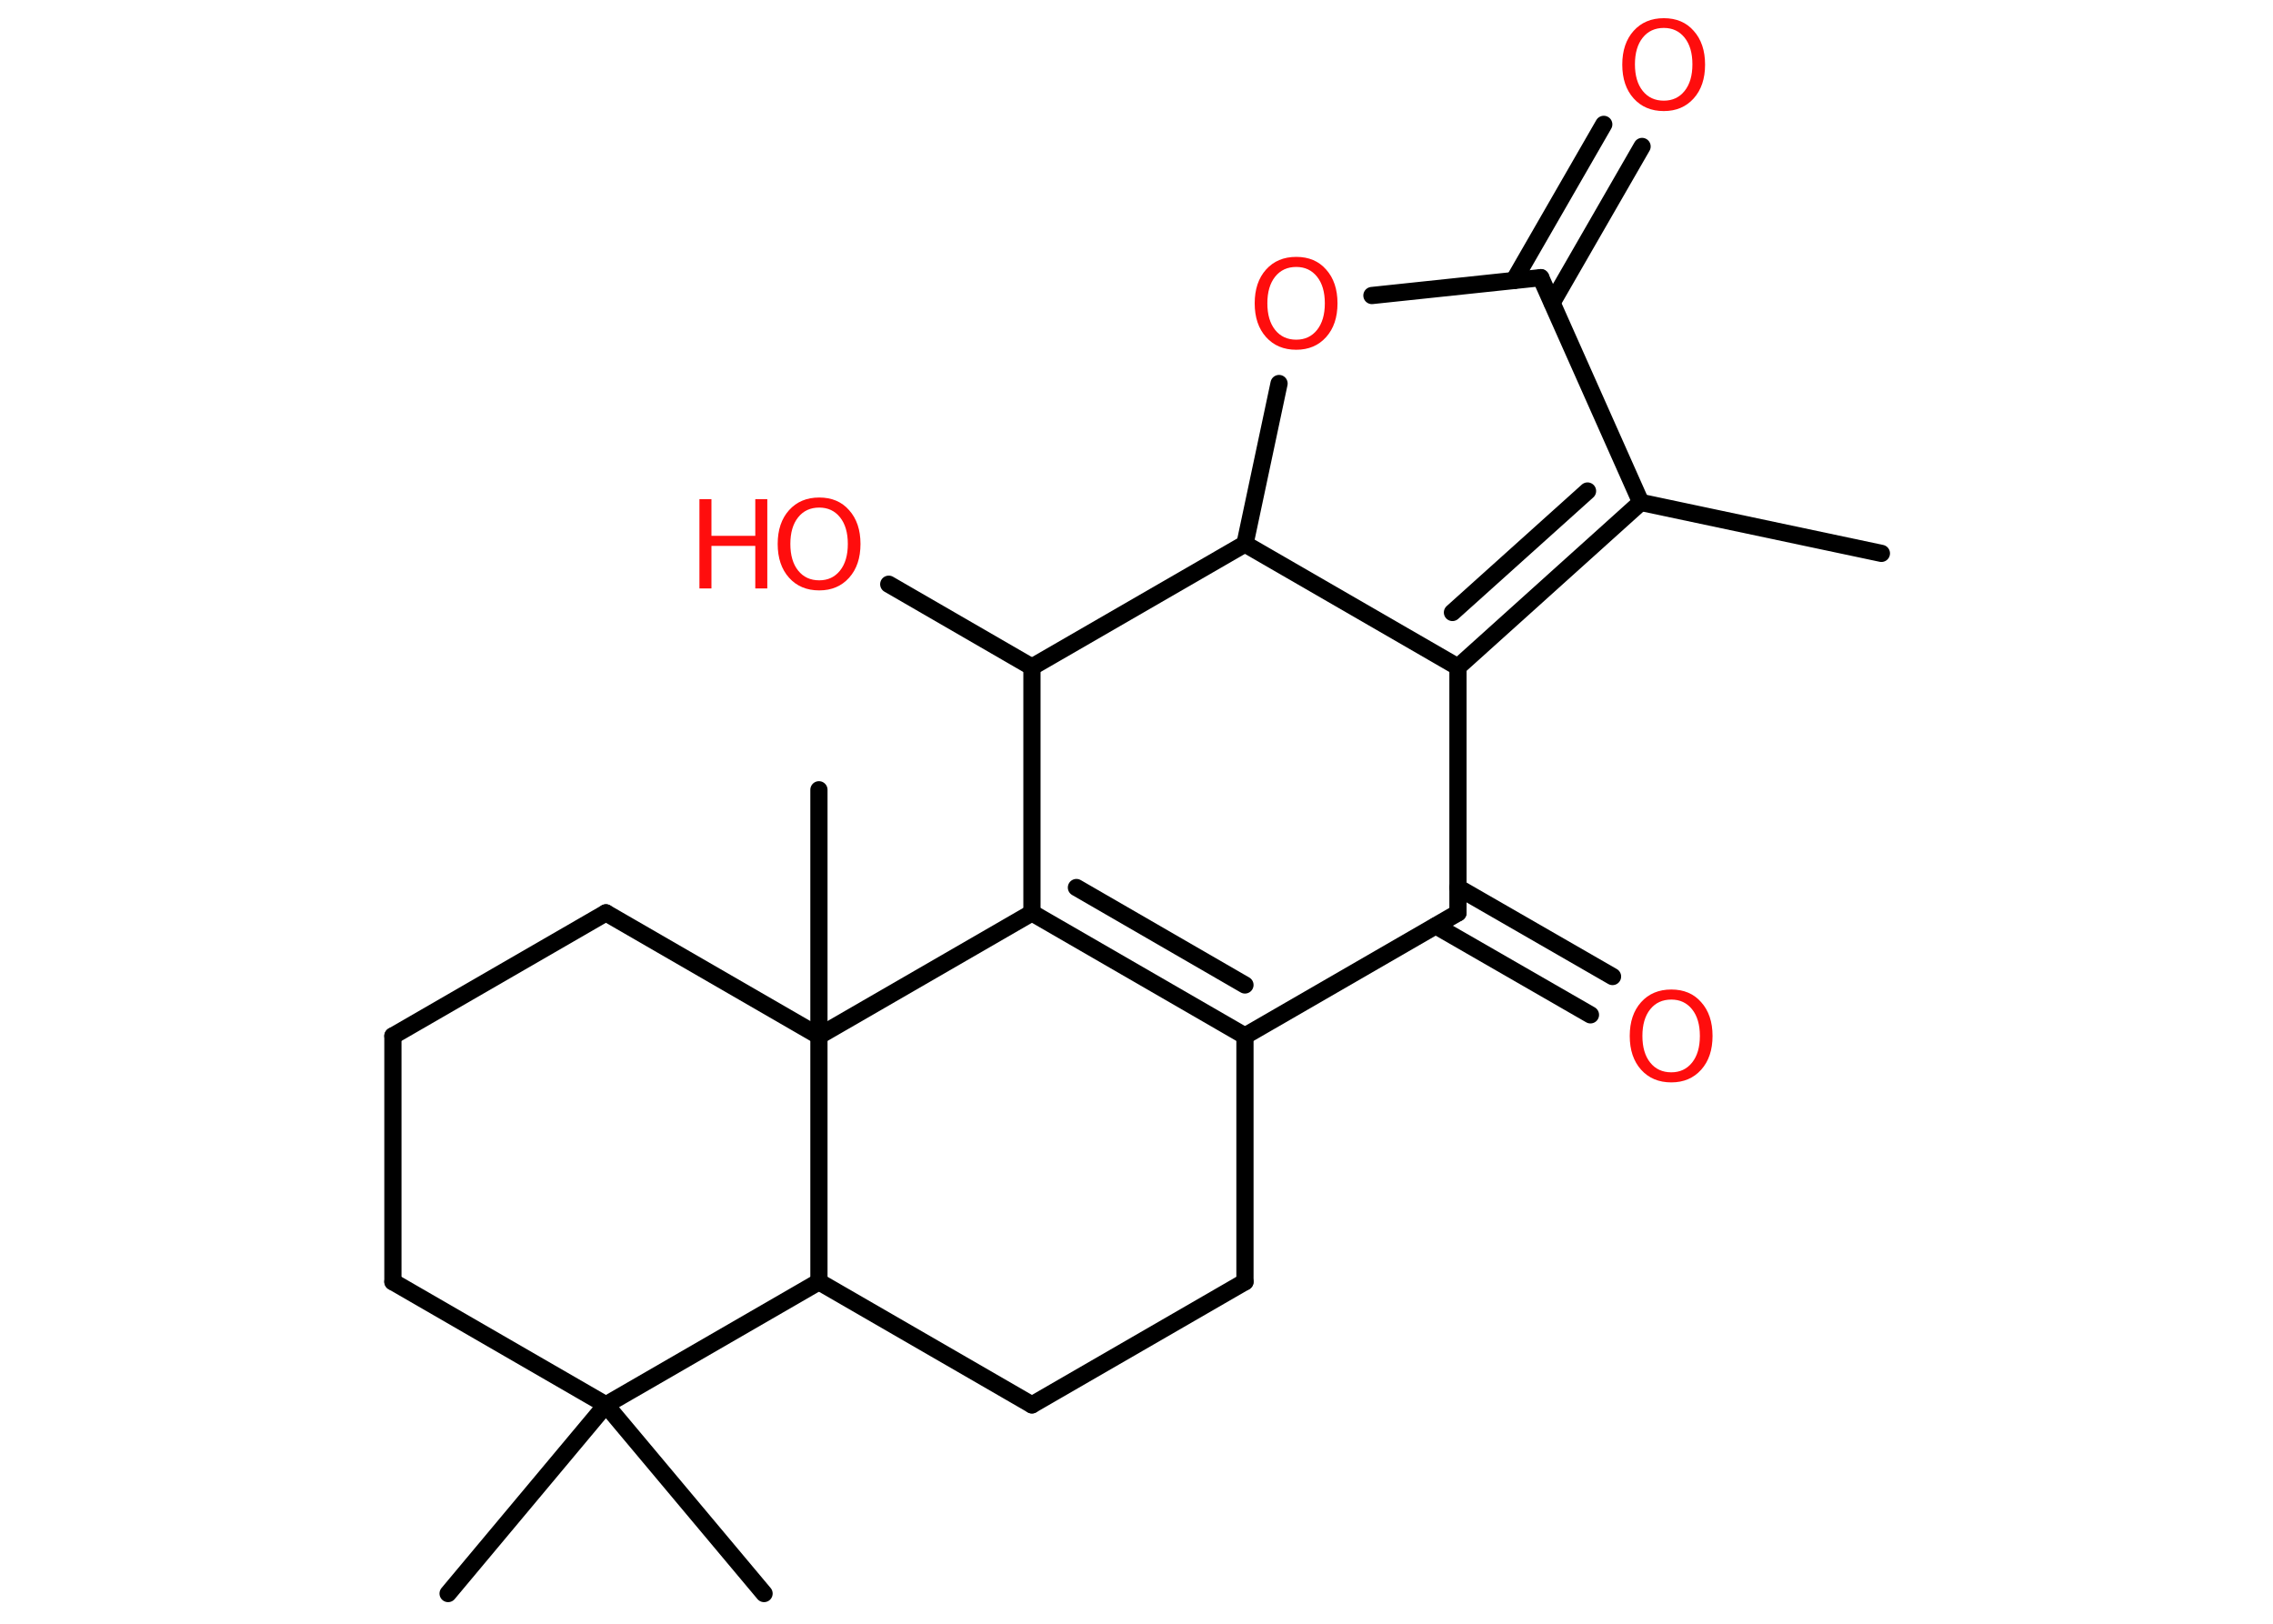 <?xml version='1.0' encoding='UTF-8'?>
<!DOCTYPE svg PUBLIC "-//W3C//DTD SVG 1.1//EN" "http://www.w3.org/Graphics/SVG/1.1/DTD/svg11.dtd">
<svg version='1.2' xmlns='http://www.w3.org/2000/svg' xmlns:xlink='http://www.w3.org/1999/xlink' width='70.0mm' height='50.0mm' viewBox='0 0 70.0 50.0'>
  <desc>Generated by the Chemistry Development Kit (http://github.com/cdk)</desc>
  <g stroke-linecap='round' stroke-linejoin='round' stroke='#000000' stroke-width='.53' fill='#FF0D0D'>
    <rect x='.0' y='.0' width='70.0' height='50.0' fill='#FFFFFF' stroke='none'/>
    <g id='mol1' class='mol'>
      <line id='mol1bnd1' class='bond' x1='57.94' y1='17.04' x2='50.53' y2='15.47'/>
      <g id='mol1bnd2' class='bond'>
        <line x1='44.9' y1='20.54' x2='50.53' y2='15.47'/>
        <line x1='44.73' y1='18.86' x2='48.89' y2='15.12'/>
      </g>
      <line id='mol1bnd3' class='bond' x1='44.9' y1='20.54' x2='44.9' y2='28.11'/>
      <g id='mol1bnd4' class='bond'>
        <line x1='44.9' y1='27.33' x2='49.66' y2='30.07'/>
        <line x1='44.22' y1='28.51' x2='48.98' y2='31.25'/>
      </g>
      <line id='mol1bnd5' class='bond' x1='44.9' y1='28.11' x2='38.34' y2='31.9'/>
      <g id='mol1bnd6' class='bond'>
        <line x1='31.78' y1='28.11' x2='38.34' y2='31.9'/>
        <line x1='33.15' y1='27.33' x2='38.34' y2='30.33'/>
      </g>
      <line id='mol1bnd7' class='bond' x1='31.78' y1='28.11' x2='31.78' y2='20.54'/>
      <line id='mol1bnd8' class='bond' x1='31.78' y1='20.54' x2='27.37' y2='17.99'/>
      <line id='mol1bnd9' class='bond' x1='31.78' y1='20.54' x2='38.34' y2='16.75'/>
      <line id='mol1bnd10' class='bond' x1='44.9' y1='20.54' x2='38.34' y2='16.75'/>
      <line id='mol1bnd11' class='bond' x1='38.34' y1='16.75' x2='39.39' y2='11.81'/>
      <line id='mol1bnd12' class='bond' x1='42.25' y1='9.1' x2='47.45' y2='8.55'/>
      <line id='mol1bnd13' class='bond' x1='50.53' y1='15.47' x2='47.45' y2='8.55'/>
      <g id='mol1bnd14' class='bond'>
        <line x1='46.62' y1='8.64' x2='49.39' y2='3.83'/>
        <line x1='47.8' y1='9.32' x2='50.57' y2='4.51'/>
      </g>
      <line id='mol1bnd15' class='bond' x1='31.78' y1='28.11' x2='25.22' y2='31.9'/>
      <line id='mol1bnd16' class='bond' x1='25.22' y1='31.9' x2='25.22' y2='24.32'/>
      <line id='mol1bnd17' class='bond' x1='25.22' y1='31.9' x2='18.66' y2='28.11'/>
      <line id='mol1bnd18' class='bond' x1='18.66' y1='28.11' x2='12.1' y2='31.9'/>
      <line id='mol1bnd19' class='bond' x1='12.1' y1='31.9' x2='12.1' y2='39.47'/>
      <line id='mol1bnd20' class='bond' x1='12.1' y1='39.47' x2='18.66' y2='43.26'/>
      <line id='mol1bnd21' class='bond' x1='18.66' y1='43.26' x2='13.8' y2='49.07'/>
      <line id='mol1bnd22' class='bond' x1='18.66' y1='43.26' x2='23.53' y2='49.07'/>
      <line id='mol1bnd23' class='bond' x1='18.66' y1='43.26' x2='25.22' y2='39.47'/>
      <line id='mol1bnd24' class='bond' x1='25.22' y1='31.9' x2='25.22' y2='39.47'/>
      <line id='mol1bnd25' class='bond' x1='25.22' y1='39.47' x2='31.78' y2='43.26'/>
      <line id='mol1bnd26' class='bond' x1='31.78' y1='43.26' x2='38.34' y2='39.47'/>
      <line id='mol1bnd27' class='bond' x1='38.34' y1='31.9' x2='38.34' y2='39.47'/>
      <path id='mol1atm5' class='atom' d='M51.47 30.78q-.41 .0 -.65 .3q-.24 .3 -.24 .82q.0 .52 .24 .82q.24 .3 .65 .3q.4 .0 .64 -.3q.24 -.3 .24 -.82q.0 -.52 -.24 -.82q-.24 -.3 -.64 -.3zM51.47 30.47q.58 .0 .92 .39q.35 .39 .35 1.04q.0 .65 -.35 1.04q-.35 .39 -.92 .39q-.58 .0 -.93 -.39q-.35 -.39 -.35 -1.04q.0 -.65 .35 -1.04q.35 -.39 .93 -.39z' stroke='none'/>
      <g id='mol1atm9' class='atom'>
        <path d='M25.23 15.63q-.41 .0 -.65 .3q-.24 .3 -.24 .82q.0 .52 .24 .82q.24 .3 .65 .3q.4 .0 .64 -.3q.24 -.3 .24 -.82q.0 -.52 -.24 -.82q-.24 -.3 -.64 -.3zM25.23 15.32q.58 .0 .92 .39q.35 .39 .35 1.04q.0 .65 -.35 1.04q-.35 .39 -.92 .39q-.58 .0 -.93 -.39q-.35 -.39 -.35 -1.04q.0 -.65 .35 -1.04q.35 -.39 .93 -.39z' stroke='none'/>
        <path d='M21.54 15.37h.37v1.13h1.35v-1.13h.37v2.75h-.37v-1.31h-1.35v1.31h-.37v-2.75z' stroke='none'/>
      </g>
      <path id='mol1atm11' class='atom' d='M39.92 8.22q-.41 .0 -.65 .3q-.24 .3 -.24 .82q.0 .52 .24 .82q.24 .3 .65 .3q.4 .0 .64 -.3q.24 -.3 .24 -.82q.0 -.52 -.24 -.82q-.24 -.3 -.64 -.3zM39.92 7.91q.58 .0 .92 .39q.35 .39 .35 1.04q.0 .65 -.35 1.04q-.35 .39 -.92 .39q-.58 .0 -.93 -.39q-.35 -.39 -.35 -1.04q.0 -.65 .35 -1.04q.35 -.39 .93 -.39z' stroke='none'/>
      <path id='mol1atm13' class='atom' d='M51.24 .86q-.41 .0 -.65 .3q-.24 .3 -.24 .82q.0 .52 .24 .82q.24 .3 .65 .3q.4 .0 .64 -.3q.24 -.3 .24 -.82q.0 -.52 -.24 -.82q-.24 -.3 -.64 -.3zM51.24 .56q.58 .0 .92 .39q.35 .39 .35 1.04q.0 .65 -.35 1.04q-.35 .39 -.92 .39q-.58 .0 -.93 -.39q-.35 -.39 -.35 -1.04q.0 -.65 .35 -1.04q.35 -.39 .93 -.39z' stroke='none'/>
    </g>
  </g>
</svg>
